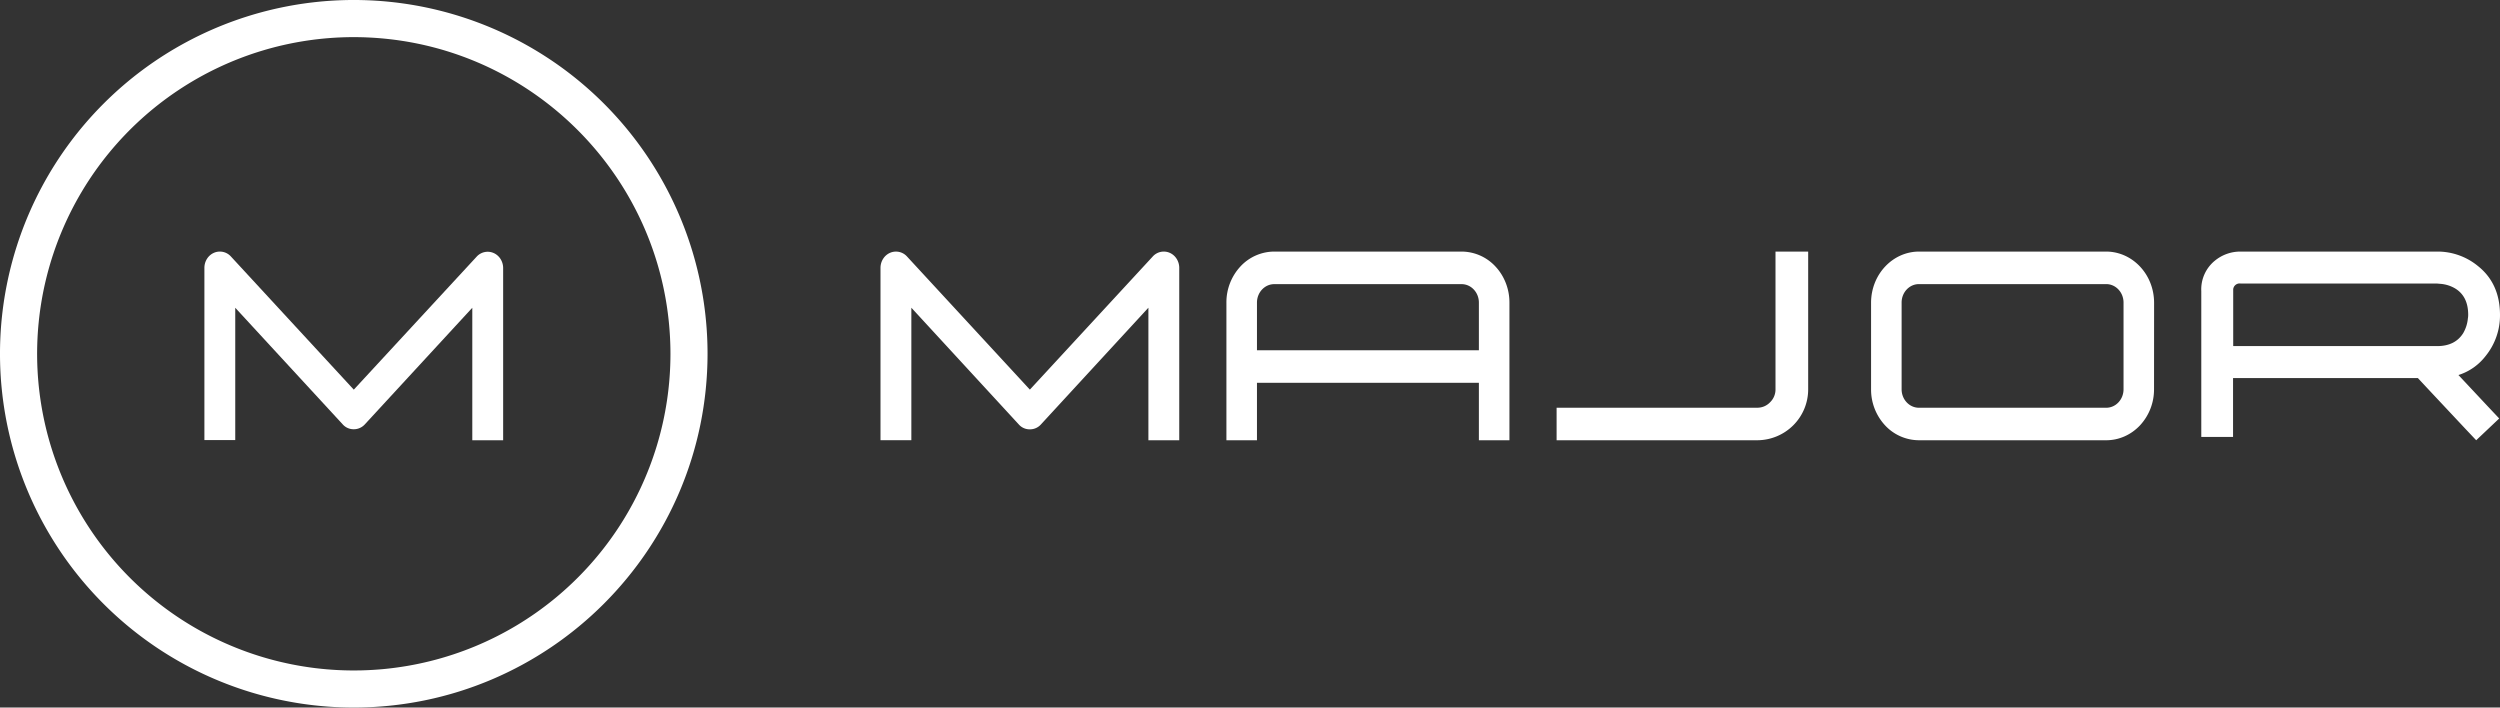 <svg width="159" height="45" xmlns="http://www.w3.org/2000/svg"><rect width="100%" height="100%" fill="#333333" stroke="none"/><g fill="#FFF" fill-rule="nonzero"><path d="M73.038 19.571l-6.834 7.422a.931.931 0 0 1-.704.313.916.916 0 0 1-.706-.313l-6.832-7.422v8.424H56V17.02c.007-.418.251-.792.62-.946a.945.945 0 0 1 1.066.24L65.5 24.78l7.814-8.466a.945.945 0 0 1 1.066-.241c.369.154.613.528.62.946V28h-1.962v-8.429zM79.943 24.345V28H78v-8.754a3.351 3.351 0 0 1 .89-2.297A2.946 2.946 0 0 1 81.046 16h11.908a2.946 2.946 0 0 1 2.156.949c.571.609.892 1.436.89 2.297V28h-1.943v-3.655H79.943zm14.114-2.069v-3.03c0-.649-.494-1.175-1.103-1.175H81.046c-.61 0-1.103.526-1.103 1.175v3.03h14.114zM115 16v8.756a3.227 3.227 0 0 1-.948 2.293c-.61.609-1.438.951-2.301.951H99v-2.069h12.75c.312.006.612-.12.825-.345a1.13 1.13 0 0 0 .347-.83V16H115zM136.996 24.76a3.346 3.346 0 0 1-.89 2.291c-.57.608-1.344.95-2.152.949h-11.908a2.948 2.948 0 0 1-2.155-.947 3.346 3.346 0 0 1-.891-2.294v-5.516c.006-1.788 1.366-3.237 3.046-3.243h11.908c1.68.006 3.04 1.455 3.046 3.243l-.004 5.516zm-1.939-5.517c0-.648-.494-1.174-1.103-1.174h-11.908c-.61 0-1.103.526-1.103 1.174v5.516c0 .649.494 1.174 1.103 1.174h11.908c.61 0 1.103-.525 1.103-1.174v-5.516zM142.022 24.044v3.744h-2.02v-9.269a2.351 2.351 0 0 1 .873-1.947 2.545 2.545 0 0 1 1.631-.572h12.495a4.05 4.05 0 0 1 2.6.923c.93.741 1.397 1.778 1.399 3.11a4.094 4.094 0 0 1-.918 2.613 3.506 3.506 0 0 1-1.725 1.206l1.904 2.033.688.73L157.486 28l-.689-.729-2.411-2.572-.61-.655h-11.754zM155 22.012c.765 0 1.318-.276 1.661-.826.165-.286.266-.605.296-.934a1.29 1.29 0 0 0 .02-.231c0-.775-.272-1.333-.82-1.67a2.17 2.17 0 0 0-.936-.298l-.23-.02h-12.486a.409.409 0 0 0-.473.36V22.011h12.968zM22.503 45A22.5 22.5 0 1 1 45 22.503C44.985 34.92 34.921 44.985 22.503 45zm0-42.638a20.14 20.14 0 1 0 20.138 20.14c-.013-11.117-9.021-20.126-20.138-20.14z"/><path d="M30.038 19.574l-6.833 7.414a.944.944 0 0 1-.704.312.925.925 0 0 1-.706-.312l-6.833-7.414v8.414H13v-10.97c.007-.418.251-.791.62-.945a.946.946 0 0 1 1.066.24l7.815 8.469 7.813-8.457a.946.946 0 0 1 1.066-.24c.369.154.613.527.62.945V28h-1.962v-8.426z"/></g></svg>
